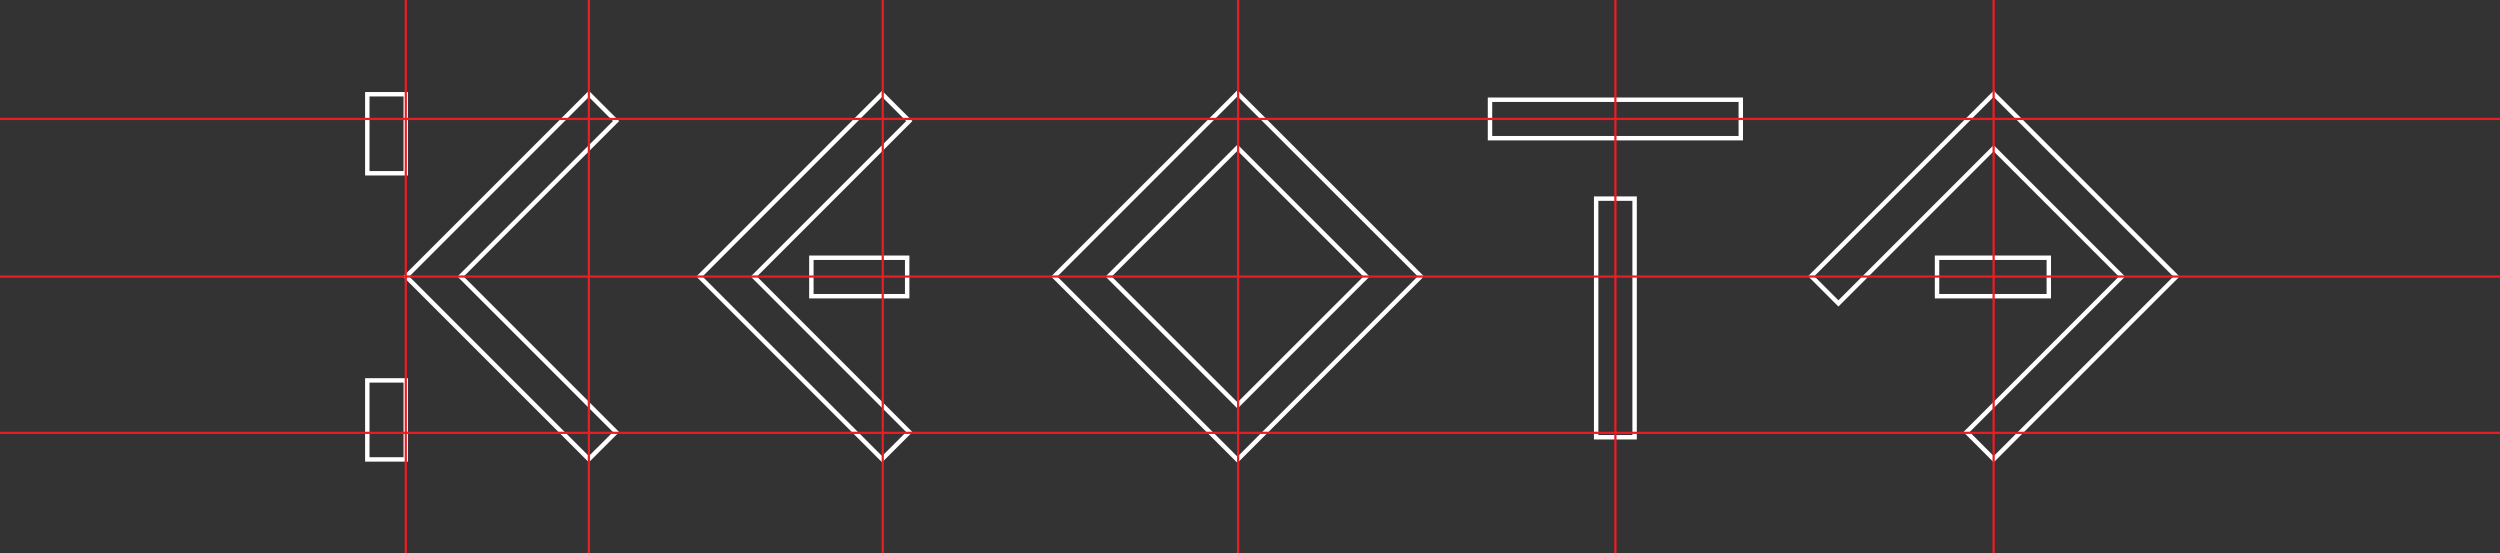 <svg xmlns="http://www.w3.org/2000/svg" viewBox="0 0 565 124.99"><rect x="0" y="0" width="565" height="124.99" fill="#333333" stroke="none"/><defs><style>.cls-1,.cls-2{fill:none;stroke-miterlimit:10;}.cls-1{stroke:#fff;}.cls-2{stroke:#ed1c24;stroke-width:0.5px;}</style></defs><title>hyperlight-guides</title><g id="Layer_2" data-name="Layer 2"><g id="Layer_1-2" data-name="Layer 1"><rect class="cls-1" x="336.74" y="22.54" width="56.68" height="8.69"/><rect class="cls-1" x="360.73" y="44.89" width="8.69" height="53.93"/><polygon class="cls-1" points="133.08 21.21 91.87 62.42 91.94 62.5 91.87 62.57 133.08 103.78 139.23 97.64 104.09 62.5 139.23 27.36 133.08 21.21"/><rect class="cls-1" x="83.01" y="21.3" width="8.69" height="17.86"/><rect class="cls-1" x="83.01" y="85.97" width="8.69" height="17.86"/><rect class="cls-1" x="437.77" y="58.25" width="25.26" height="8.69"/><polygon class="cls-1" points="491.8 62.42 450.58 21.21 450.56 21.23 450.55 21.21 409.33 62.42 415.48 68.57 450.56 33.49 479.57 62.5 444.44 97.64 450.58 103.78 491.8 62.57 491.72 62.5 491.8 62.42"/><rect class="cls-1" x="183.37" y="58.25" width="21.65" height="8.69"/><polygon class="cls-1" points="199.35 21.21 158.14 62.42 158.22 62.5 158.14 62.57 199.35 103.78 205.5 97.64 170.36 62.5 205.5 27.36 199.35 21.21"/><path class="cls-1" d="M279.82,21.21l-.14.14-.14-.14L238.32,62.42l.08.08-.08.07,41.21,41.21.14-.14.14.14L321,62.57,321,62.5l.08-.08Zm29,41.29L279.68,91.63,250.55,62.5l29.13-29.13Z"/><line class="cls-2" y1="62.5" x2="565" y2="62.5"/><line class="cls-2" y1="97.82" x2="565" y2="97.82"/><line class="cls-2" y1="26.88" x2="565" y2="26.88"/><line class="cls-2" x1="133.08" x2="133.08" y2="124.99"/><line class="cls-2" x1="91.71" x2="91.71" y2="124.99"/><line class="cls-2" x1="199.5" x2="199.5" y2="124.99"/><line class="cls-2" x1="279.82" x2="279.82" y2="124.99"/><line class="cls-2" x1="365.08" x2="365.08" y2="124.99"/><line class="cls-2" x1="450.56" x2="450.56" y2="124.99"/></g></g></svg>